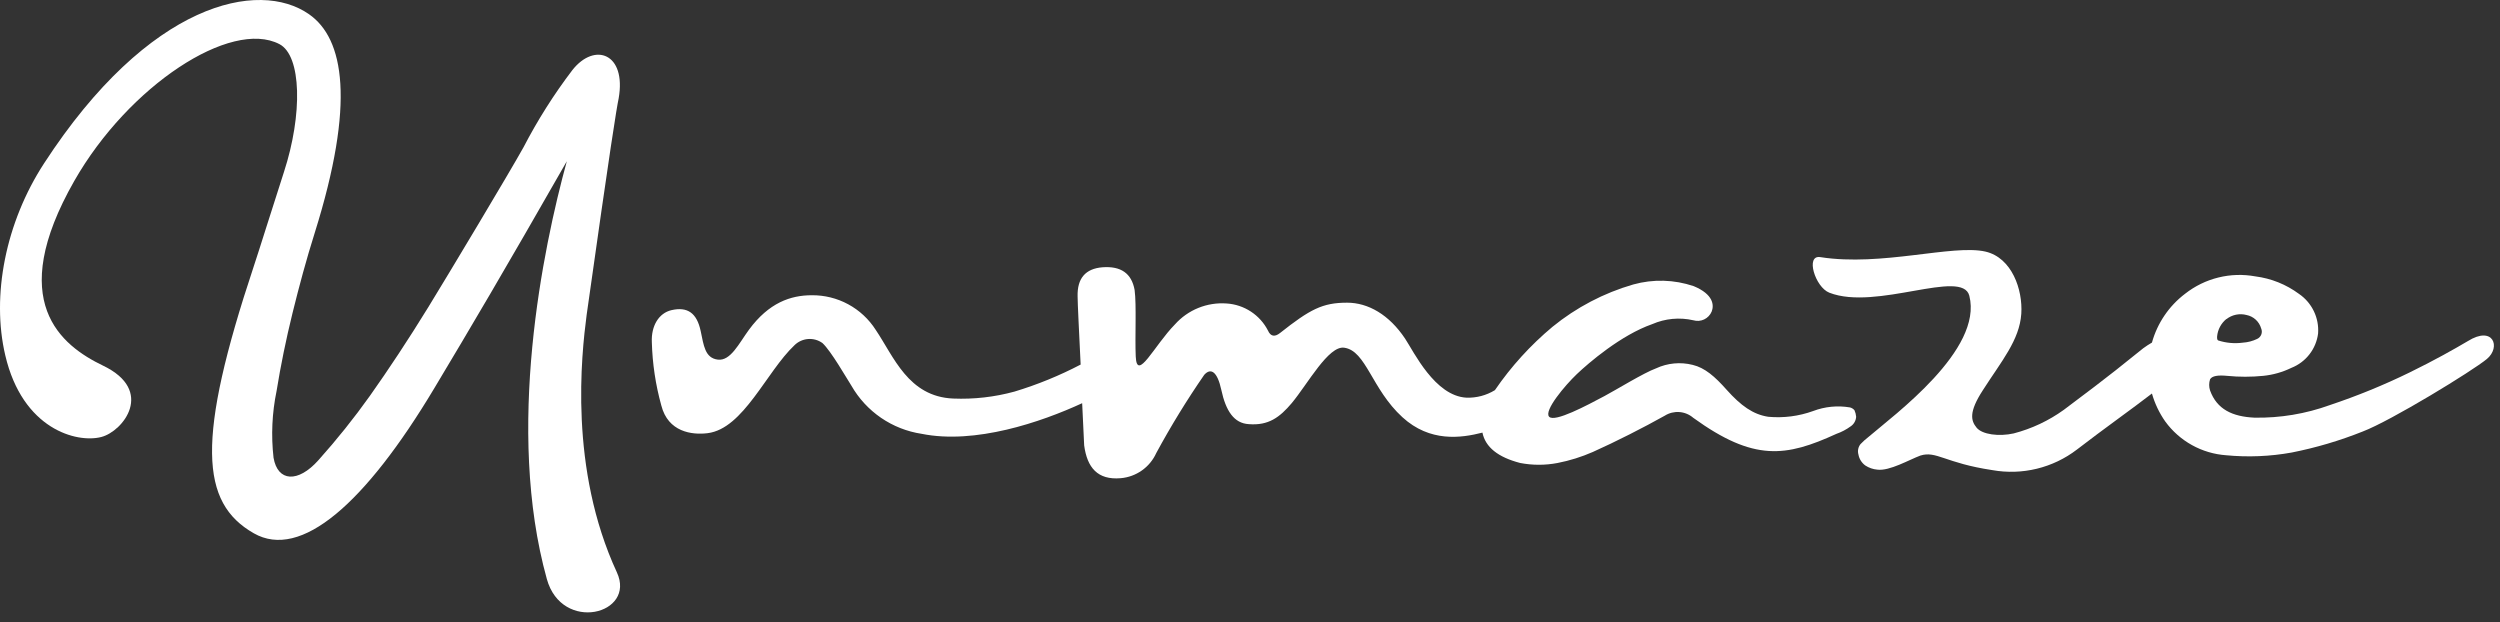 <svg width="245" height="61" viewBox="0 0 245 61" fill="none" xmlns="http://www.w3.org/2000/svg">
<rect x="0" y="0" width="245" height="61" fill="#333333" stroke="none"/>
<path d="M181.3 39.928C180.086 39.721 178.838 39.843 177.687 40.281C176.281 40.789 174.78 40.982 173.291 40.845C171.795 40.617 170.604 39.756 169.209 38.196C168.057 36.895 167.07 36.041 165.886 35.759C164.687 35.456 163.42 35.575 162.298 36.096C161.091 36.535 158.333 38.235 157.236 38.815C155.512 39.732 152.346 41.425 151.813 40.837C151.28 40.249 153.38 37.757 154.525 36.668C155.669 35.579 158.85 32.837 161.922 31.763C163.19 31.211 164.601 31.079 165.949 31.387C166.301 31.491 166.679 31.461 167.01 31.303C167.341 31.145 167.602 30.871 167.744 30.533C167.986 29.922 167.932 28.848 165.98 28.041C164.069 27.395 162.008 27.337 160.064 27.877C157.171 28.714 154.477 30.127 152.142 32.029C149.986 33.829 148.087 35.917 146.501 38.235C145.663 38.749 144.693 39.005 143.711 38.972C140.616 38.807 138.555 34.474 137.701 33.189C136.134 30.838 134.081 29.663 132.012 29.663C129.599 29.663 128.384 30.313 125.446 32.633C124.913 33.056 124.513 32.962 124.263 32.398C123.875 31.642 123.298 31 122.588 30.535C121.878 30.069 121.059 29.796 120.211 29.741C119.265 29.672 118.316 29.821 117.437 30.177C116.558 30.533 115.773 31.086 115.142 31.794C113.128 33.84 111.412 37.491 111.302 34.929C111.216 33.048 111.388 29.898 111.192 28.417C110.895 26.779 109.845 26.066 108.058 26.192C106.376 26.322 105.558 27.276 105.605 29.052C105.605 29.702 105.754 32.633 105.903 35.728C103.829 36.813 101.656 37.7 99.415 38.377C97.461 38.911 95.437 39.141 93.413 39.058C89.001 38.87 87.591 34.944 85.82 32.327C85.149 31.276 84.222 30.413 83.125 29.819C82.028 29.225 80.798 28.921 79.551 28.934C77.483 28.934 75.351 29.663 73.4 32.312C72.421 33.644 71.598 35.407 70.336 35.242C69.075 35.078 68.965 33.832 68.667 32.445C68.291 30.666 67.374 30.039 65.815 30.392C64.546 30.682 63.809 31.959 63.88 33.526C63.935 35.63 64.248 37.72 64.812 39.748C65.47 42.318 67.774 42.647 69.349 42.451C72.859 42.012 75.108 36.425 77.859 33.832C78.217 33.478 78.689 33.263 79.191 33.224C79.693 33.185 80.193 33.326 80.601 33.62C81.448 34.404 82.952 37.044 83.446 37.812C84.164 39.062 85.155 40.134 86.344 40.948C87.534 41.762 88.892 42.297 90.318 42.514C95.552 43.572 102.017 41.378 106.052 39.513C106.138 41.44 106.217 43.031 106.248 43.642C106.538 45.821 107.564 47.059 109.829 46.863C110.577 46.799 111.295 46.537 111.908 46.103C112.521 45.669 113.007 45.079 113.316 44.394C114.744 41.757 116.313 39.199 118.017 36.731C118.683 35.994 119.31 36.457 119.686 38.196C120.133 40.288 120.94 41.48 122.374 41.566C124.31 41.722 125.407 40.907 126.598 39.497C128.165 37.609 130.194 33.855 131.73 34.075C133.885 34.372 134.418 38.133 137.442 40.892C140.138 43.352 143.163 42.937 145.278 42.396C145.568 43.815 146.798 44.81 148.985 45.374C150.191 45.605 151.43 45.605 152.636 45.374C153.827 45.143 154.989 44.78 156.1 44.292C158.325 43.297 161.083 41.895 163.152 40.735C163.578 40.467 164.079 40.343 164.581 40.381C165.084 40.419 165.56 40.617 165.941 40.947C171.889 45.248 175.015 44.786 179.975 42.514C180.471 42.341 180.938 42.095 181.362 41.785C181.519 41.681 181.649 41.541 181.743 41.378C181.836 41.215 181.891 41.032 181.903 40.845C181.885 40.623 181.829 40.406 181.738 40.202C181.624 40.068 181.47 39.972 181.3 39.928Z" fill="white"/>
<path d="M241.842 33.432C240.51 34.216 238.621 35.289 236.153 36.496C233.614 37.736 230.997 38.806 228.317 39.701C225.952 40.557 223.451 40.974 220.936 40.931C218.765 40.829 217.253 40.108 216.587 38.267C216.469 37.911 216.469 37.526 216.587 37.17C216.783 36.833 217.371 36.747 218.256 36.833C219.434 36.95 220.62 36.95 221.798 36.833C222.756 36.736 223.69 36.471 224.556 36.05C225.254 35.774 225.866 35.316 226.326 34.723C226.787 34.131 227.079 33.425 227.173 32.68C227.228 31.926 227.084 31.171 226.755 30.491C226.426 29.81 225.925 29.227 225.3 28.801C224.045 27.873 222.571 27.282 221.022 27.085C219.82 26.865 218.585 26.903 217.399 27.196C216.213 27.489 215.103 28.031 214.142 28.786C212.563 29.983 211.421 31.665 210.89 33.573C210.596 33.743 210.31 33.929 210.036 34.13C205.907 37.483 204.159 38.706 202.255 40.163C200.774 41.231 199.109 42.015 197.342 42.475C195.908 42.796 194.263 42.592 193.706 41.911C193.15 41.229 192.923 40.391 194.318 38.244C196.143 35.391 197.914 33.338 198.087 30.745C198.243 28.394 197.17 25.26 194.576 24.656C191.371 23.92 184.39 26.145 178.387 25.197C176.906 24.962 177.886 28.143 179.273 28.684C183.88 30.486 192.304 26.286 192.993 28.982C194.349 34.286 185.62 40.665 183.112 42.82C182.833 43.034 182.571 43.27 182.329 43.525C182.217 43.665 182.14 43.83 182.105 44.006C182.069 44.181 182.076 44.363 182.125 44.536C182.202 44.97 182.443 45.357 182.799 45.617C183.153 45.849 183.56 45.99 183.982 46.025C185.173 46.181 187.116 45.045 188.198 44.645C189.765 44.152 190.603 45.374 195.25 46.072C196.698 46.33 198.183 46.283 199.612 45.935C201.041 45.587 202.381 44.945 203.548 44.05C206.126 42.06 208.963 40.054 210.89 38.565C211.168 39.542 211.608 40.467 212.191 41.3C212.883 42.253 213.776 43.044 214.806 43.616C215.836 44.189 216.979 44.529 218.154 44.614C220.301 44.821 222.465 44.731 224.587 44.348C226.96 43.878 229.284 43.191 231.53 42.295C234.319 41.237 242.32 36.34 243.715 35.18C245.109 34.02 244.341 31.865 241.842 33.432ZM218.185 31.277C218.461 31.061 218.782 30.912 219.125 30.841C219.467 30.77 219.822 30.78 220.16 30.87C220.497 30.936 220.809 31.094 221.062 31.326C221.315 31.559 221.499 31.856 221.594 32.187C221.676 32.375 221.681 32.588 221.608 32.78C221.535 32.972 221.389 33.127 221.202 33.213C220.76 33.426 220.281 33.551 219.792 33.581C218.981 33.689 218.156 33.614 217.378 33.362C217.292 33.315 217.261 33.189 217.277 32.962C217.308 32.633 217.404 32.313 217.56 32.021C217.716 31.729 217.929 31.471 218.185 31.262V31.277Z" fill="white"/>
<path d="M57.492 30.854C59.843 14.179 60.415 10.661 60.627 9.65C61.41 5.223 58.276 4.102 56.098 6.861C54.287 9.239 52.686 11.769 51.31 14.422C49.931 16.906 43.952 26.881 41.978 30.094C40.003 33.307 38.06 36.237 36.257 38.784C34.692 40.982 33.005 43.09 31.203 45.1C29.205 47.341 27.215 47.223 26.807 44.857C26.559 42.674 26.66 40.465 27.105 38.314C27.505 35.838 28.03 33.26 28.672 30.658C29.315 28.057 30.028 25.4 30.843 22.822C34.847 10.05 33.719 3.781 30.279 1.391C25.358 -2.041 14.607 0.177 4.311 16.021C0.55 21.804 -0.861 28.973 0.518 34.827C2.211 42.075 7.531 43.446 9.921 42.827C12.068 42.279 15.195 38.282 10.109 35.838C5.972 33.847 0.526 29.569 7.281 17.729C12.601 8.404 22.615 1.846 27.379 4.322C29.558 5.45 29.668 11.21 27.826 16.859C26.408 21.239 25.53 24.115 24.872 26.09C19.215 43.094 19.622 49.268 24.872 52.261C29.487 54.902 35.795 49.347 42.557 38.055C46.193 31.982 49.288 26.756 55.549 15.801C53.199 24.374 49.523 42.114 53.59 56.744C55.063 62.056 62.359 60.207 60.455 56.093C55.745 45.914 56.975 34.803 57.492 30.854Z" fill="white"/>
</svg>
